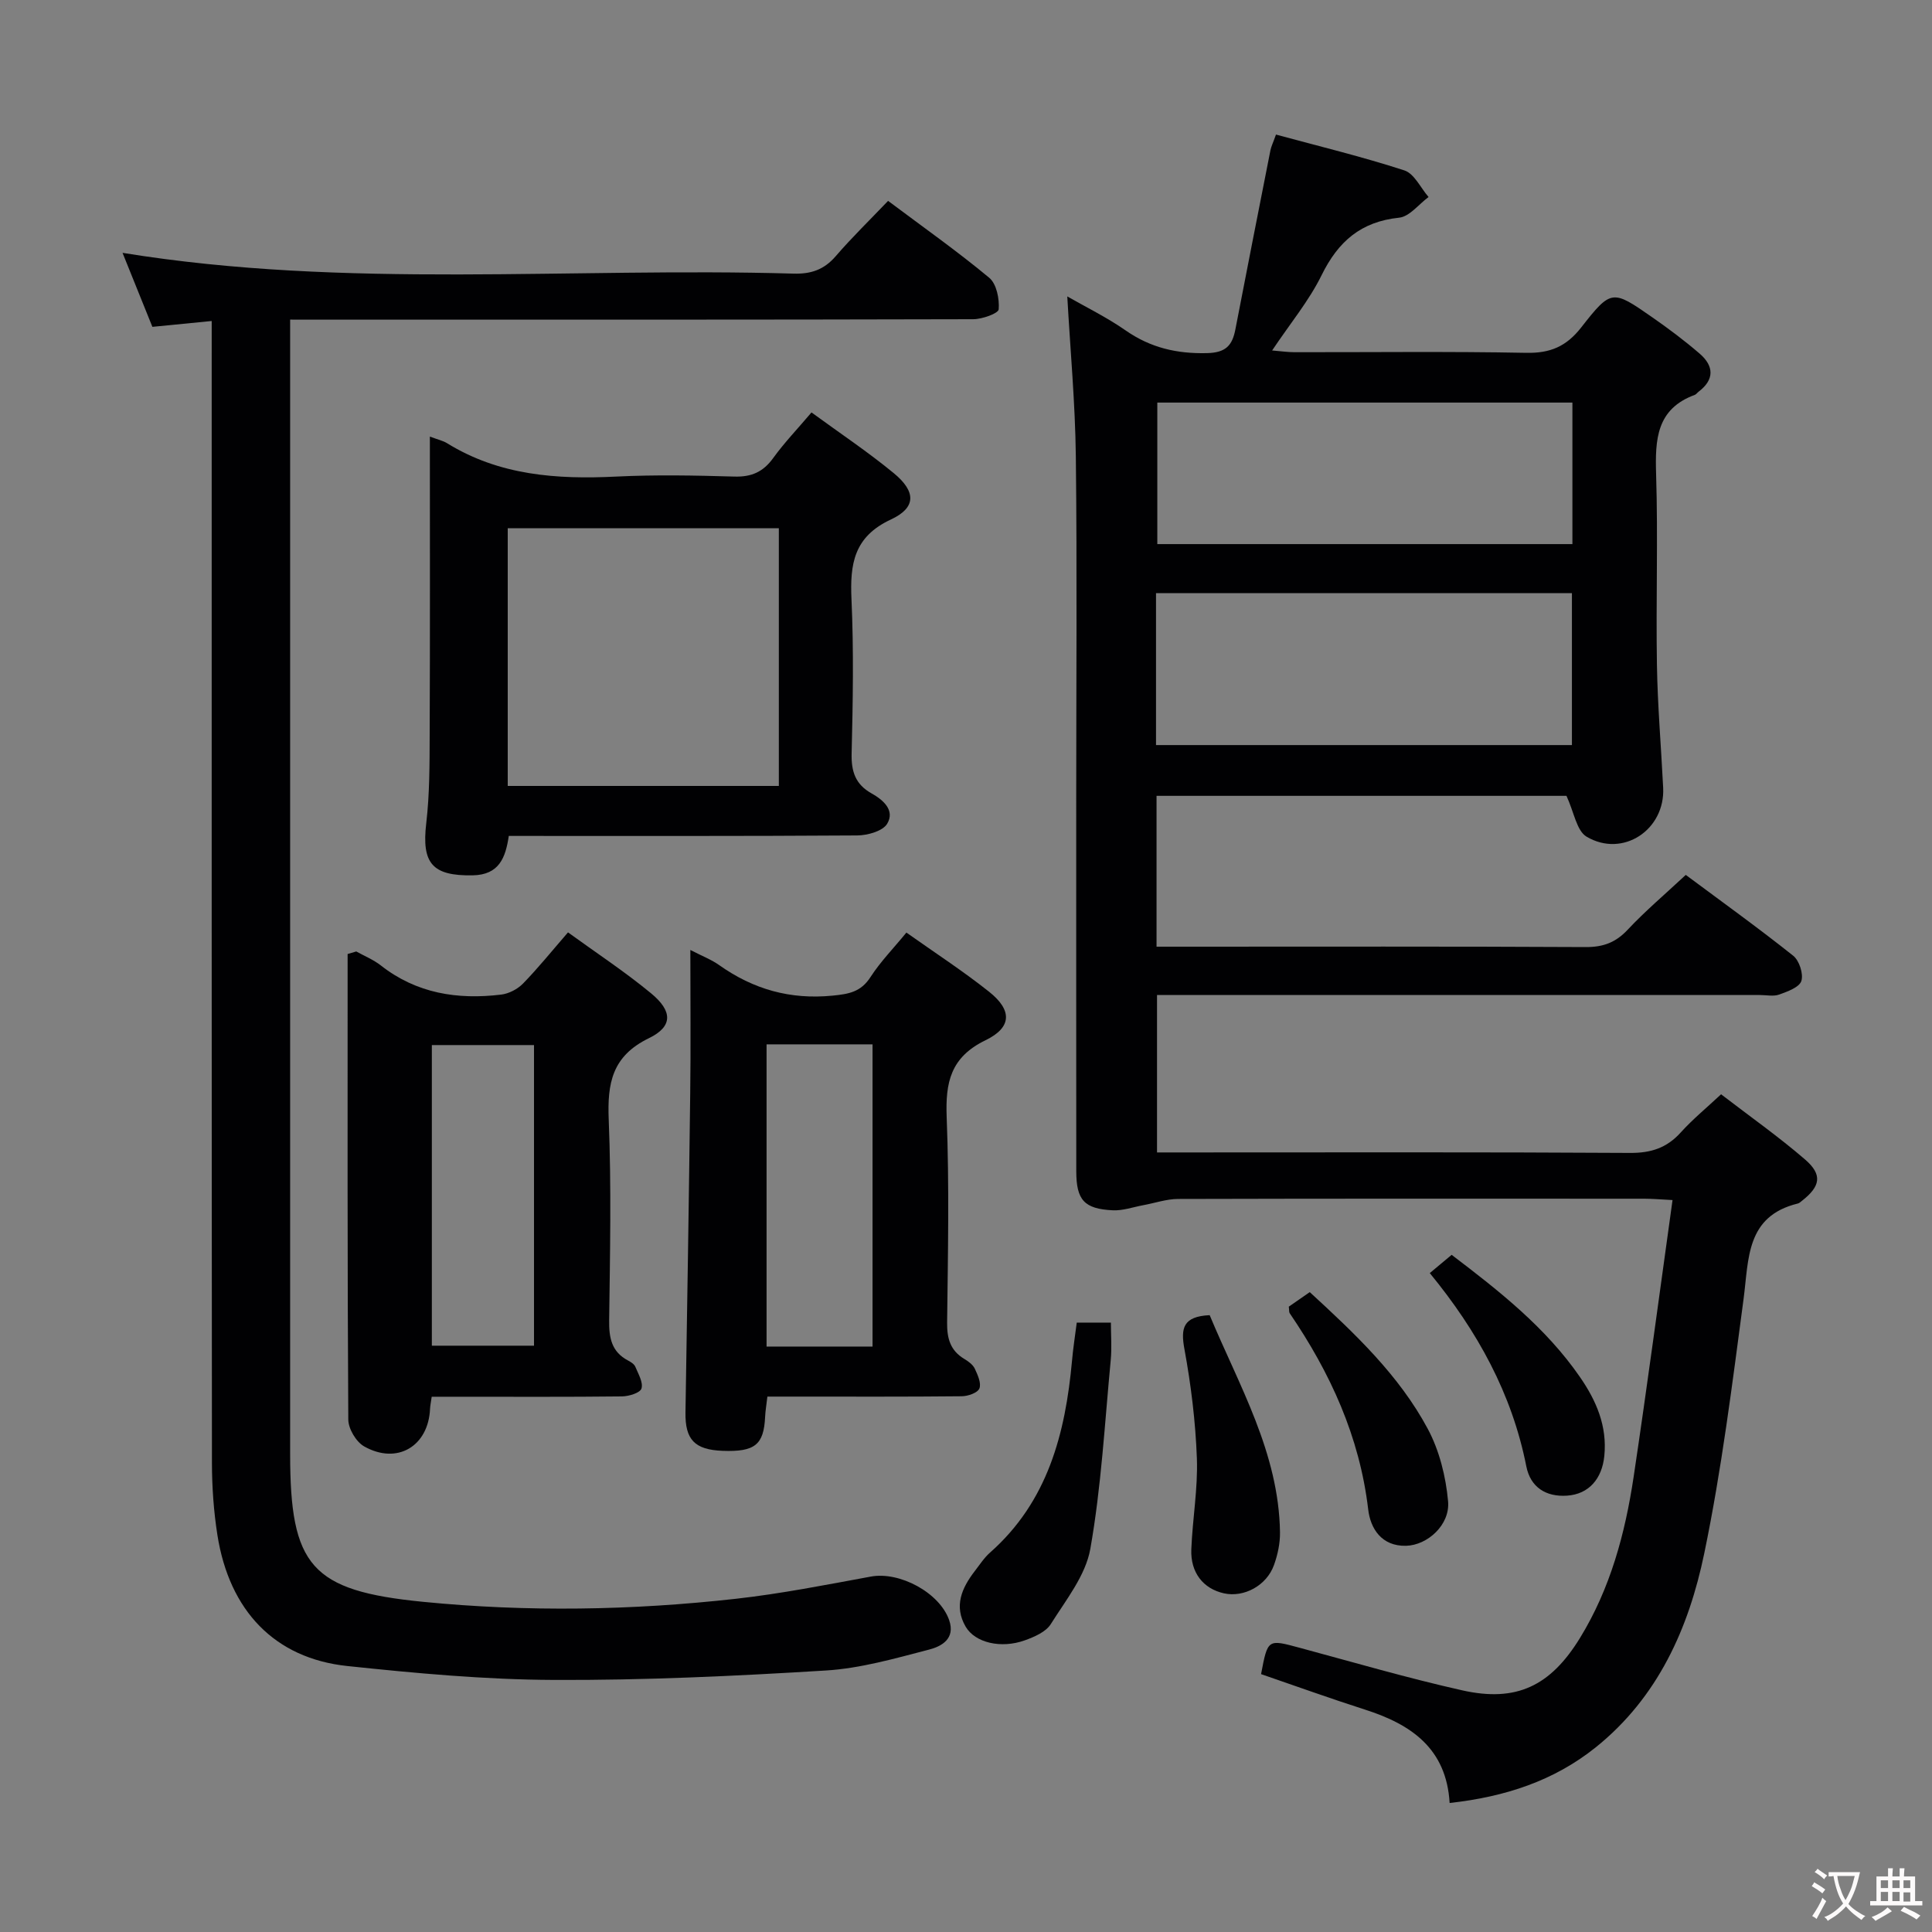 <svg enable-background="new 0 0 400 400" viewBox="0 0 400 400" xmlns="http://www.w3.org/2000/svg"><rect x="0" y="0" width="400" height="400" fill="#808080" stroke="none"/><g fill="#010103"><path d="m356.33 226.56c5.93 4.56 11.9 8.76 17.4 13.51 3.65 3.15 3.17 5.56-.66 8.55-.26.2-.52.47-.83.55-10.81 2.63-10.15 11.5-11.26 19.83-2.34 17.59-4.53 35.25-8.13 52.6-3.2 15.47-9.59 29.82-22.45 40.15-8.66 6.95-18.79 10.27-30.27 11.54-.66-11.3-7.98-16.28-17.48-19.32-7.24-2.32-14.4-4.9-21.56-7.36 1.39-7.31 1.37-7.24 7.97-5.46 11.21 3.02 22.37 6.28 33.69 8.82 11.2 2.51 18.25-.89 24.36-10.83 6.28-10.23 9.35-21.62 11.11-33.33 2.82-18.86 5.33-37.77 8.06-57.35-2.41-.12-4.14-.28-5.88-.28-32.16-.01-64.33-.04-96.49.05-2.42.01-4.83.86-7.25 1.3-2.09.39-4.2 1.15-6.27 1.05-5.93-.29-7.55-2.13-7.56-8.08-.02-25.83-.01-51.66-.01-77.49 0-23.5.19-47-.08-70.49-.13-11.08-1.16-22.15-1.77-33.15 3.78 2.17 8.14 4.3 12.08 7.04 5.15 3.59 10.59 4.85 16.84 4.7 3.91-.09 5.24-1.59 5.88-4.9 2.39-12.37 4.82-24.74 7.26-37.1.16-.79.54-1.54 1.15-3.25 8.88 2.41 17.84 4.58 26.58 7.42 2.05.67 3.36 3.61 5.01 5.51-2.03 1.49-3.94 4.06-6.1 4.28-7.91.82-12.61 4.92-16.04 11.89-2.61 5.32-6.51 10-10.25 15.6 1.91.16 3.27.36 4.62.36 16 .02 32-.18 47.99.13 4.96.1 8.29-1.31 11.37-5.24 6.23-7.97 6.48-7.85 14.65-2.17 3.41 2.37 6.75 4.87 9.89 7.58 2.95 2.55 3.11 5.36-.24 7.89-.27.2-.47.53-.76.64-7.97 2.92-8.24 9.26-8.02 16.44.41 13.15-.05 26.33.17 39.49.14 8.48.87 16.94 1.29 25.42.43 8.7-8.34 14.56-15.85 10.13-2.08-1.23-2.6-5.09-4.17-8.46-27.46 0-56.02 0-84.87 0v31.23h5.36c27.83 0 55.66-.07 83.49.08 3.64.02 6.22-.95 8.7-3.6 3.63-3.87 7.71-7.32 12.02-11.34 7.45 5.54 14.99 10.96 22.24 16.73 1.26 1 2.16 3.77 1.69 5.23-.43 1.32-2.87 2.19-4.58 2.81-1.18.43-2.64.1-3.97.1-39.5 0-78.99 0-118.49 0-1.99 0-3.98 0-6.36 0v32.59h5.94c30.66 0 61.33-.09 91.99.1 4.35.03 7.63-1.04 10.52-4.26 2.44-2.7 5.28-5.03 8.33-7.88zm-116.99-72.3h86.11c0-10.68 0-21.03 0-31.45-28.91 0-57.43 0-86.11 0zm86.21-70.91c-29 0-57.41 0-85.94 0v29.3h85.94c0-9.85 0-19.41 0-29.3z"/><path d="m60.07 66.17v6.87 227.96c0 23.24 4.32 28.35 27.51 30.64 21.58 2.13 43.23 1.78 64.78-.63 9.37-1.05 18.67-2.89 27.96-4.6 5.94-1.09 14.2 3.33 16.19 9.01 1.36 3.9-1.64 5.46-4.15 6.11-7.04 1.83-14.19 3.89-21.39 4.33-18.75 1.15-37.56 2.04-56.34 1.95-14.25-.06-28.54-1.38-42.74-2.88-14.99-1.59-24.41-11.42-26.88-27.13-.77-4.9-1.12-9.91-1.13-14.88-.07-76.65-.05-153.31-.05-229.96 0-1.97 0-3.94 0-6.5-4.31.43-8.17.8-12.28 1.21-2.03-5.03-4.05-10.04-6.18-15.32 46.45 7.54 92.76 2.95 138.9 4.3 3.63.11 6.34-.81 8.74-3.59 3.36-3.9 7.07-7.5 10.86-11.47 7.31 5.48 14.34 10.43 20.94 15.92 1.52 1.26 2.13 4.37 1.96 6.53-.07.85-3.42 2.05-5.29 2.05-44.99.12-89.99.09-134.98.09-1.94-.01-3.9-.01-6.43-.01z"/><path d="m89 90.39c1.73.65 2.73.86 3.54 1.36 10.82 6.69 22.72 7.53 35.04 6.92 8.14-.4 16.33-.24 24.48 0 3.53.1 5.94-.96 8.01-3.82 2.31-3.2 5.07-6.07 7.94-9.46 5.86 4.28 11.66 8.15 17.02 12.56 4.65 3.83 4.7 7.15-.59 9.61-7.66 3.57-8.48 9.2-8.15 16.49.48 10.64.29 21.32.03 31.97-.09 3.74.8 6.38 4.12 8.24 2.43 1.36 4.9 3.51 3.24 6.29-.91 1.52-4.04 2.4-6.17 2.42-23.97.16-47.95.1-72.17.1-.67 4.52-1.99 8.06-7.49 8.16-8.34.14-10.58-2.47-9.6-10.79.71-6.09.69-12.29.71-18.44.09-20.31.04-40.62.04-61.61zm16.12 72.33h56.13c0-17.93 0-35.66 0-53.35-18.89 0-37.46 0-56.13 0z"/><path d="m73.76 196.99c1.7.95 3.56 1.7 5.08 2.89 7.41 5.82 15.9 7.13 24.92 6.04 1.6-.19 3.4-1.13 4.53-2.29 3.13-3.21 5.95-6.72 9.31-10.59 5.8 4.21 11.74 8.11 17.19 12.61 4.48 3.69 4.55 6.87-.43 9.29-7.65 3.71-8.64 9.34-8.33 16.9.56 13.81.27 27.66.09 41.48-.05 3.63.47 6.56 3.93 8.37.57.3 1.26.74 1.49 1.29.61 1.47 1.66 3.24 1.27 4.5-.28.9-2.6 1.61-4.02 1.63-11.33.13-22.66.07-33.99.07-1.79 0-3.58 0-5.42 0-.17 1.19-.31 1.83-.34 2.47-.33 7.78-6.81 11.67-13.65 7.81-1.66-.94-3.27-3.65-3.28-5.56-.2-32.13-.14-64.25-.14-96.38.58-.17 1.18-.35 1.79-.53zm36.8 19.38c-7.29 0-14.31 0-21.15 0v62.24h21.15c0-20.95 0-41.51 0-62.24z"/><path d="m142.93 196.68c2.54 1.31 4.41 2.02 5.99 3.15 7.05 5 14.69 7.16 23.41 6.31 3.39-.33 5.9-.75 7.89-3.84 2.06-3.19 4.77-5.96 7.44-9.22 5.8 4.11 11.67 7.92 17.12 12.25 4.77 3.79 4.78 7.36-.72 10.03-7.26 3.52-8.34 8.72-8.06 15.96.55 14.15.26 28.33.09 42.49-.04 3.3.66 5.81 3.57 7.55.84.5 1.77 1.18 2.16 2.01.6 1.29 1.39 3.02.95 4.1-.37.91-2.37 1.6-3.65 1.61-11.5.12-23 .07-34.5.07-1.81 0-3.62 0-5.74 0-.18 1.61-.41 2.89-.47 4.17-.27 5.81-2.11 7.3-8.78 7.06-5.83-.22-7.8-2.33-7.71-7.97.36-21.98.71-43.95.98-65.93.13-9.64.03-19.3.03-29.8zm37.72 82.11c0-21.13 0-41.82 0-62.57-7.45 0-14.55 0-21.94 0v62.57z"/><path d="m222.93 273.83h7.07c0 2.64.21 5.25-.04 7.82-1.24 13.03-1.95 26.17-4.22 39.03-.98 5.52-5.06 10.59-8.19 15.58-1.02 1.62-3.41 2.65-5.39 3.36-4.91 1.76-10.3.5-12.24-2.85-2.46-4.23-.8-7.99 1.88-11.47 1.02-1.32 1.94-2.76 3.17-3.85 11.96-10.56 15.6-24.64 16.98-39.72.21-2.47.6-4.92.98-7.9z"/><path d="m250.45 272.29c6.09 14.61 14.31 28.47 14.56 44.95.03 2.26-.47 4.63-1.24 6.77-1.52 4.28-6.24 6.79-10.37 5.87-4.28-.95-6.95-4.29-6.75-9.13.25-6.29 1.38-12.58 1.15-18.83-.28-7.57-1.21-15.17-2.58-22.62-.8-4.35-.27-6.75 5.23-7.01z"/><path d="m296.02 263.58c1.75-1.46 3.01-2.51 4.53-3.78 9.86 7.5 19.49 15.05 26.57 25.31 3.38 4.89 5.65 10.13 5.04 16.3-.47 4.76-3.21 7.95-7.73 8.25-4.34.29-7.56-1.72-8.42-6.06-2.97-15.03-10.1-27.98-19.99-40.02z"/><path d="m266.83 270.53c1.29-.89 2.73-1.89 4.34-3.01 9.39 8.63 18.49 17.21 24.43 28.3 2.41 4.49 3.75 9.9 4.21 15.01.44 4.89-4.29 9.1-8.7 9.21-5.08.12-7.38-3.58-7.84-7.53-1.78-15.07-7.84-28.28-16.25-40.62-.16-.23-.09-.63-.19-1.36z"/></g><path d="m377.9 391.2c-.2.3-.4.5-.6.8-.7-.6-1.4-1-2.2-1.5.2-.3.4-.5.5-.8.6.4 1.4.8 2.3 1.5zm-1.8 6.1c-.2-.2-.5-.4-.9-.6.4-.6.8-1.2 1.2-1.9s.7-1.3.9-1.9c.3.3.5.5.8.7-.7 1.3-1.4 2.6-2 3.7zm2.2-9c-.3.3-.5.5-.6.8-.6-.6-1.3-1.1-2-1.5.3-.3.5-.5.6-.7.6.5 1.3.9 2 1.4zm.3.2v-.9h2 4.5c-.3 1.3-.6 2.5-1 3.6s-.9 2.1-1.4 3c.4.5 1 1 1.6 1.4s1.2.8 1.9 1.1c-.3.2-.5.4-.8.8-.4-.3-1-.7-1.6-1.2s-1.2-1.1-1.6-1.6c-.5.6-1.1 1.1-1.7 1.6s-1.4.9-2.1 1.4c-.1-.3-.3-.5-.7-.8.6-.2 1.2-.5 1.9-1s1.4-1.1 2-1.8c-.5-.8-.9-1.6-1.2-2.5s-.6-2-.8-3.2c-.4.1-.7.1-1 .1zm2.5 2.7c.3 1 .7 1.7 1 2.2.3-.5.6-1.1 1-2s.6-1.9.9-3h-3.2-.4c.1.9.3 1.8.7 2.8z" fill="#fcfafa"/><path d="m396.5 388.5v1.5 3.6h1.5v.9c-.4 0-1 0-1.7 0h-7.9c-.5 0-.9 0-1.2 0v-.9h1.3v-3.5c0-.7 0-1.2 0-1.6h2.4c0-.8 0-1.4 0-1.7h1c0 .3-.1.8-.1 1.7h1.5c0-.8 0-1.4 0-1.7h1c0 .3-.1.9-.1 1.7zm-8.2 9.2c-.2-.3-.5-.5-.8-.8.8-.3 1.4-.6 1.9-.9s1-.7 1.4-1.1c.3.3.6.5.9.8-1.6 1-2.8 1.6-3.4 2zm2.6-6.8v-1.6h-1.5v1.6zm0 2.7v-1.9h-1.5v1.9zm2.4-2.7v-1.6h-1.5v1.6zm0 2.7v-1.9h-1.5v1.9zm.2 2 .7-.8c.4.2.9.5 1.6.8s1.3.7 1.8 1c-.3.3-.5.5-.8.8-.4-.3-1.5-1-3.3-1.8zm2-4.7v-1.6h-1.4v1.6zm0 2.8v-1.9h-1.4v1.9z" fill="#fcfafa"/></svg>